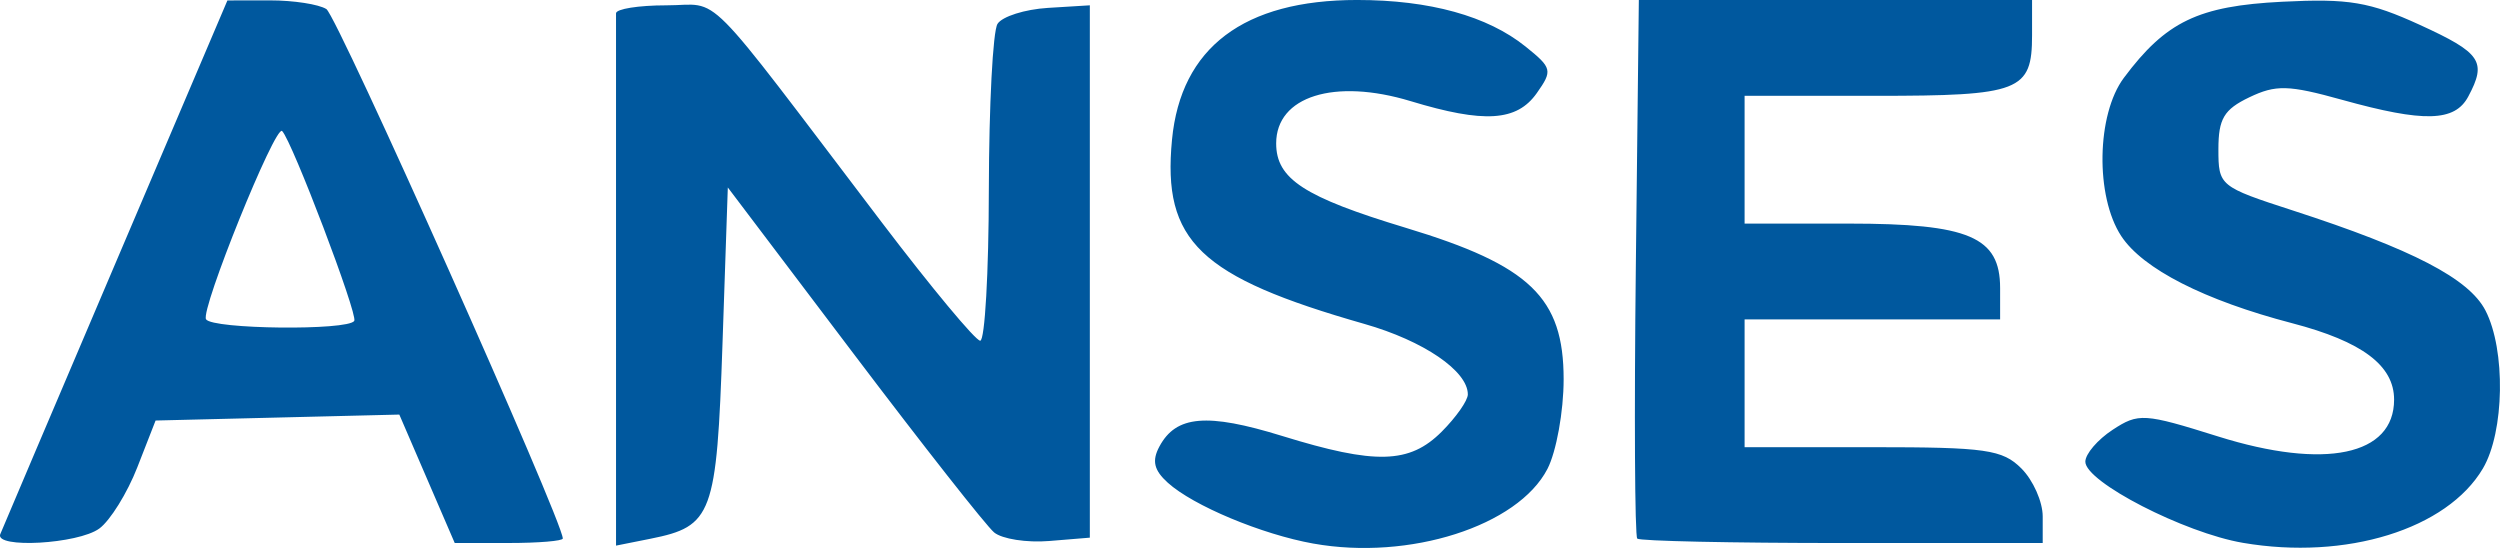 <?xml version="1.0" encoding="UTF-8" standalone="no"?>
<svg
   height="30.007"
   width="136.894"
   id="svg12"
   version="1.1"
   viewBox="-4395.636 39.849 136.894 30.007"
   sodipodi:docname="anses.svg"
   xml:space="preserve"
   inkscape:version="1.2.2 (b0a8486541, 2022-12-01)"
   xmlns:inkscape="http://www.inkscape.org/namespaces/inkscape"
   xmlns:sodipodi="http://sodipodi.sourceforge.net/DTD/sodipodi-0.dtd"
   xmlns="http://www.w3.org/2000/svg"
   xmlns:svg="http://www.w3.org/2000/svg"
   xmlns:rdf="http://www.w3.org/1999/02/22-rdf-syntax-ns#"
   xmlns:cc="http://creativecommons.org/ns#"
   xmlns:dc="http://purl.org/dc/elements/1.1/"><sodipodi:namedview
     id="namedview12"
     pagecolor="#505050"
     bordercolor="#eeeeee"
     borderopacity="1"
     inkscape:showpageshadow="0"
     inkscape:pageopacity="0"
     inkscape:pagecheckerboard="0"
     inkscape:deskcolor="#505050"
     showgrid="false"
     inkscape:zoom="2.4197622"
     inkscape:cx="104.55573"
     inkscape:cy="-74.594106"
     inkscape:window-width="1600"
     inkscape:window-height="826"
     inkscape:window-x="0"
     inkscape:window-y="0"
     inkscape:window-maximized="1"
     inkscape:current-layer="svg12" /><defs
     id="defs4"><style
       id="style2">
      .cls-1 {
        fill: #fff;
      }
    </style></defs><path
     style="fill:#000000"
     id="path307"
     d="" /><path
     style="fill:#00589e;fill-opacity:1;stroke-width:0.583"
     d="m -4323.716,69.615 c -2.829,-0.506 -6.586,-2.076 -7.976,-3.335 -0.758,-0.686 -0.877,-1.199 -0.459,-1.979 0.913,-1.706 2.605,-1.852 6.723,-0.58 5.114,1.58 6.972,1.53 8.736,-0.234 0.787,-0.787 1.431,-1.705 1.431,-2.041 0,-1.284 -2.42,-2.934 -5.661,-3.859 -9.028,-2.577 -11.072,-4.533 -10.538,-10.087 0.485,-5.049 3.934,-7.652 10.137,-7.652 3.972,0 7.143,0.877 9.224,2.551 1.456,1.171 1.489,1.31 0.613,2.55 -1.093,1.547 -2.876,1.66 -6.907,0.438 -4.173,-1.266 -7.363,-0.264 -7.363,2.313 0,1.946 1.525,2.939 7.104,4.625 6.798,2.054 8.637,3.82 8.637,8.294 0,1.755 -0.399,3.962 -0.886,4.905 -1.619,3.131 -7.564,5.029 -12.814,4.09 z m 50.897,-0.042 c -3.215,-0.549 -8.629,-3.336 -8.629,-4.442 0,-0.423 0.672,-1.209 1.494,-1.747 1.417,-0.928 1.715,-0.91 5.772,0.363 5.855,1.836 9.641,1.045 9.641,-2.015 0,-1.872 -1.752,-3.185 -5.585,-4.186 -4.803,-1.254 -8.177,-2.975 -9.356,-4.771 -1.428,-2.176 -1.354,-6.658 0.144,-8.664 2.301,-3.082 4.074,-3.935 8.664,-4.167 3.659,-0.185 4.787,0.005 7.55,1.27 3.354,1.535 3.67,2.005 2.644,3.922 -0.74,1.383 -2.419,1.427 -6.9,0.181 -2.949,-0.82 -3.631,-0.838 -5.093,-0.138 -1.384,0.663 -1.688,1.174 -1.688,2.841 0,2.002 0.062,2.053 4.081,3.356 6.552,2.125 9.639,3.728 10.542,5.474 1.117,2.16 1.044,6.646 -0.141,8.653 -1.964,3.325 -7.488,5.036 -13.14,4.07 z m -122.802,-0.475 c 0.107,-0.267 2.949,-6.951 6.316,-14.855 l 6.122,-14.37 2.332,-0.003 c 1.283,-0.002 2.672,0.213 3.087,0.476 0.597,0.378 12.946,28.033 12.946,28.99 0,0.135 -1.331,0.246 -2.959,0.246 h -2.959 l -1.517,-3.516 -1.517,-3.516 -6.673,0.163 -6.673,0.163 -1.001,2.563 c -0.55,1.409 -1.487,2.918 -2.081,3.352 -1.162,0.85 -5.746,1.107 -5.424,0.305 z m 19.384,-11.678 c 0.21,-0.339 -3.405,-9.851 -3.951,-10.397 -0.371,-0.371 -4.481,9.799 -4.166,10.309 0.339,0.548 7.783,0.629 8.117,0.088 z m 14.333,-2.048 c 0,-7.896 0,-14.553 0,-14.794 0,-0.24 1.235,-0.437 2.745,-0.437 3.083,0 1.762,-1.329 11.804,11.881 2.711,3.566 5.138,6.484 5.393,6.484 0.255,0 0.468,-3.739 0.473,-8.308 0.01,-4.569 0.218,-8.638 0.475,-9.042 0.256,-0.404 1.498,-0.797 2.76,-0.875 l 2.295,-0.141 v 14.575 14.575 l -2.227,0.183 c -1.225,0.101 -2.58,-0.11 -3.013,-0.469 -0.432,-0.359 -3.89,-4.756 -7.684,-9.771 l -6.899,-9.119 -0.291,8.548 c -0.32,9.385 -0.55,10.009 -3.943,10.687 l -1.887,0.377 z m 55.92,13.969 c -0.134,-0.133 -0.169,-6.823 -0.078,-14.867 l 0.165,-14.625 h 10.766 10.766 v 1.924 c 0,3.07 -0.653,3.323 -8.57,3.323 h -7.171 v 3.498 3.498 h 5.7 c 6.588,0 8.292,0.726 8.292,3.531 v 1.716 h -6.996 -6.996 v 3.498 3.498 h 6.996 c 6.219,0 7.126,0.13 8.162,1.166 0.641,0.641 1.166,1.822 1.166,2.624 v 1.458 h -10.98 c -6.039,0 -11.089,-0.109 -11.223,-0.242 z"
     id="path351" /></svg>
